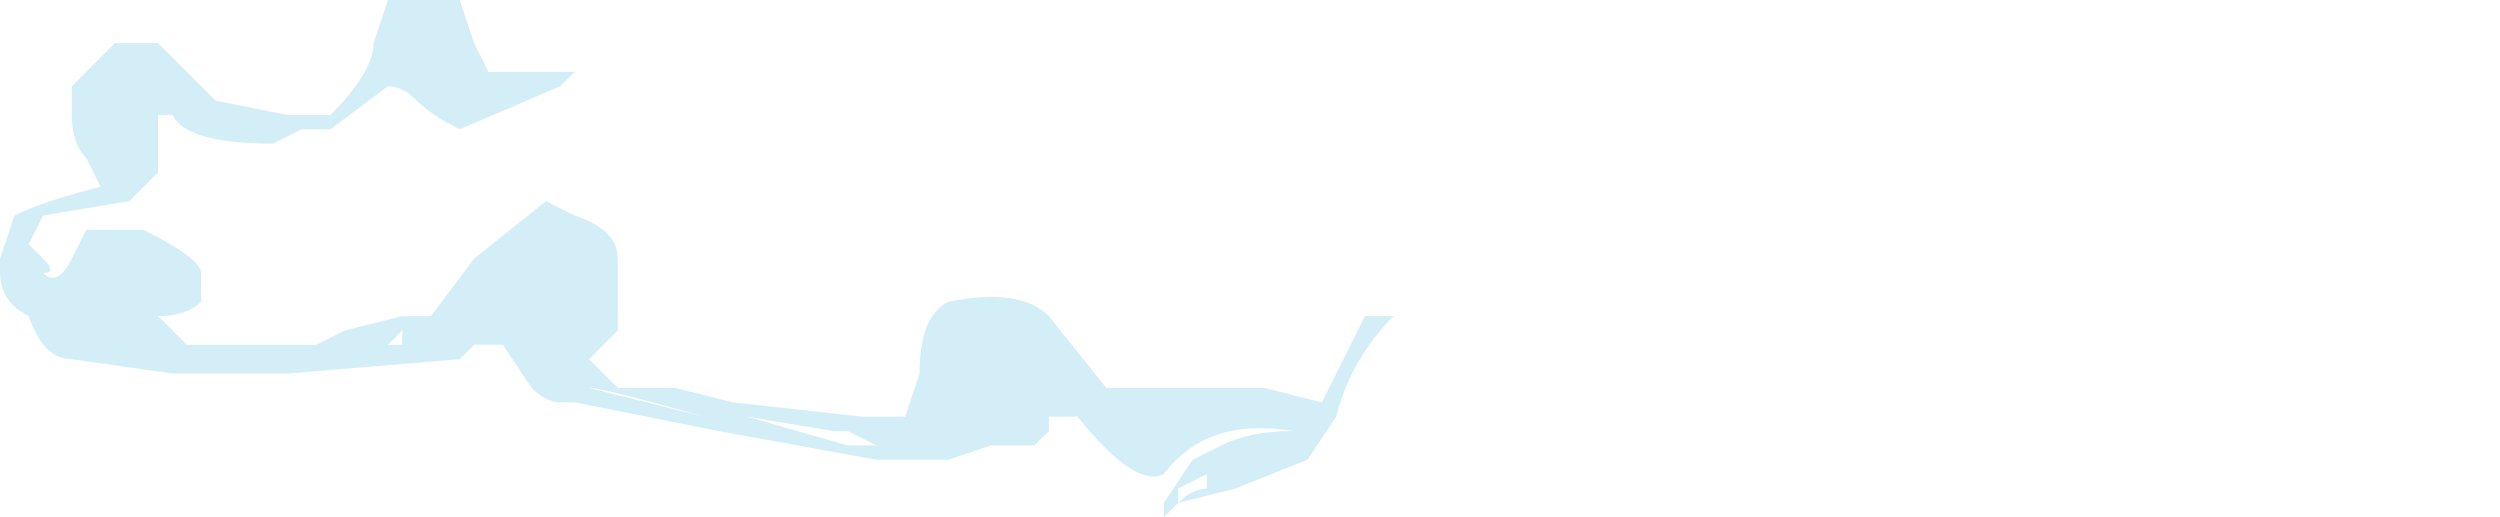 <?xml version="1.0" encoding="UTF-8" standalone="no"?>
<svg xmlns:ffdec="https://www.free-decompiler.com/flash" xmlns:xlink="http://www.w3.org/1999/xlink" ffdec:objectType="shape" height="1.8px" width="8.7px" xmlns="http://www.w3.org/2000/svg">
  <g transform="matrix(1.0, 0.0, 0.0, 1.0, 6.3, 0.25)">
    <path d="M-5.75 -0.1 L-5.55 0.1 -5.3 0.15 -5.15 0.15 Q-5.0 0.0 -5.0 -0.1 L-4.95 -0.25 -4.7 -0.25 -4.65 -0.1 -4.6 0.0 -4.3 0.0 -4.35 0.05 -4.7 0.2 Q-4.8 0.15 -4.85 0.1 -4.9 0.05 -4.95 0.05 L-5.15 0.2 -5.25 0.2 -5.35 0.25 Q-5.65 0.25 -5.7 0.15 L-5.75 0.15 -5.75 0.35 -5.85 0.45 -6.15 0.5 -6.2 0.6 -6.15 0.65 Q-6.1 0.7 -6.15 0.7 -6.1 0.75 -6.05 0.65 L-6.0 0.55 -5.8 0.55 Q-5.6 0.65 -5.6 0.7 L-5.6 0.8 Q-5.65 0.85 -5.75 0.85 L-5.65 0.95 -5.2 0.95 -5.1 0.9 -4.9 0.85 -4.8 0.85 -4.65 0.65 -4.4 0.45 -4.3 0.5 Q-4.15 0.55 -4.15 0.65 L-4.15 0.9 -4.25 1.0 -4.15 1.1 -3.95 1.1 -3.75 1.15 -3.3 1.2 -3.15 1.2 -3.1 1.05 Q-3.1 0.85 -3.0 0.8 -2.75 0.75 -2.65 0.85 L-2.45 1.1 -1.9 1.1 -1.7 1.15 -1.55 0.85 -1.45 0.85 Q-1.6 1.0 -1.65 1.2 L-1.75 1.35 -2.0 1.45 -2.2 1.5 Q-2.15 1.45 -2.1 1.45 L-2.1 1.4 -2.2 1.45 -2.2 1.5 -2.25 1.55 -2.25 1.5 -2.15 1.35 -2.05 1.3 Q-1.95 1.25 -1.8 1.25 -2.1 1.2 -2.25 1.4 -2.35 1.45 -2.55 1.2 L-2.65 1.2 -2.65 1.25 -2.7 1.3 -2.85 1.3 -3.0 1.35 -3.25 1.35 Q-3.25 1.4 -3.25 1.35 L-3.8 1.25 -4.3 1.15 -4.35 1.15 Q-4.4 1.15 -4.45 1.1 L-4.55 0.95 -4.65 0.95 -4.7 1.0 -5.3 1.05 -5.7 1.05 -6.05 1.0 Q-6.15 1.0 -6.2 0.85 -6.3 0.8 -6.3 0.7 L-6.3 0.65 -6.25 0.5 Q-6.15 0.45 -5.95 0.4 L-6.0 0.3 Q-6.05 0.25 -6.05 0.15 L-6.05 0.05 -5.9 -0.1 -5.75 -0.1 M-3.25 1.3 L-3.35 1.25 -3.4 1.25 -3.7 1.2 -3.35 1.3 -3.25 1.3 M-4.95 0.95 L-4.9 0.95 -4.9 0.9 -4.95 0.95 M-4.25 1.1 L-3.85 1.2 Q-4.2 1.1 -4.25 1.1 M-5.5 0.15 L-5.5 0.15 M-5.75 0.1 L-5.75 0.1" fill="#c9e9f6" fill-opacity="0.8" fill-rule="evenodd" stroke="none"/>
  </g>
</svg>
